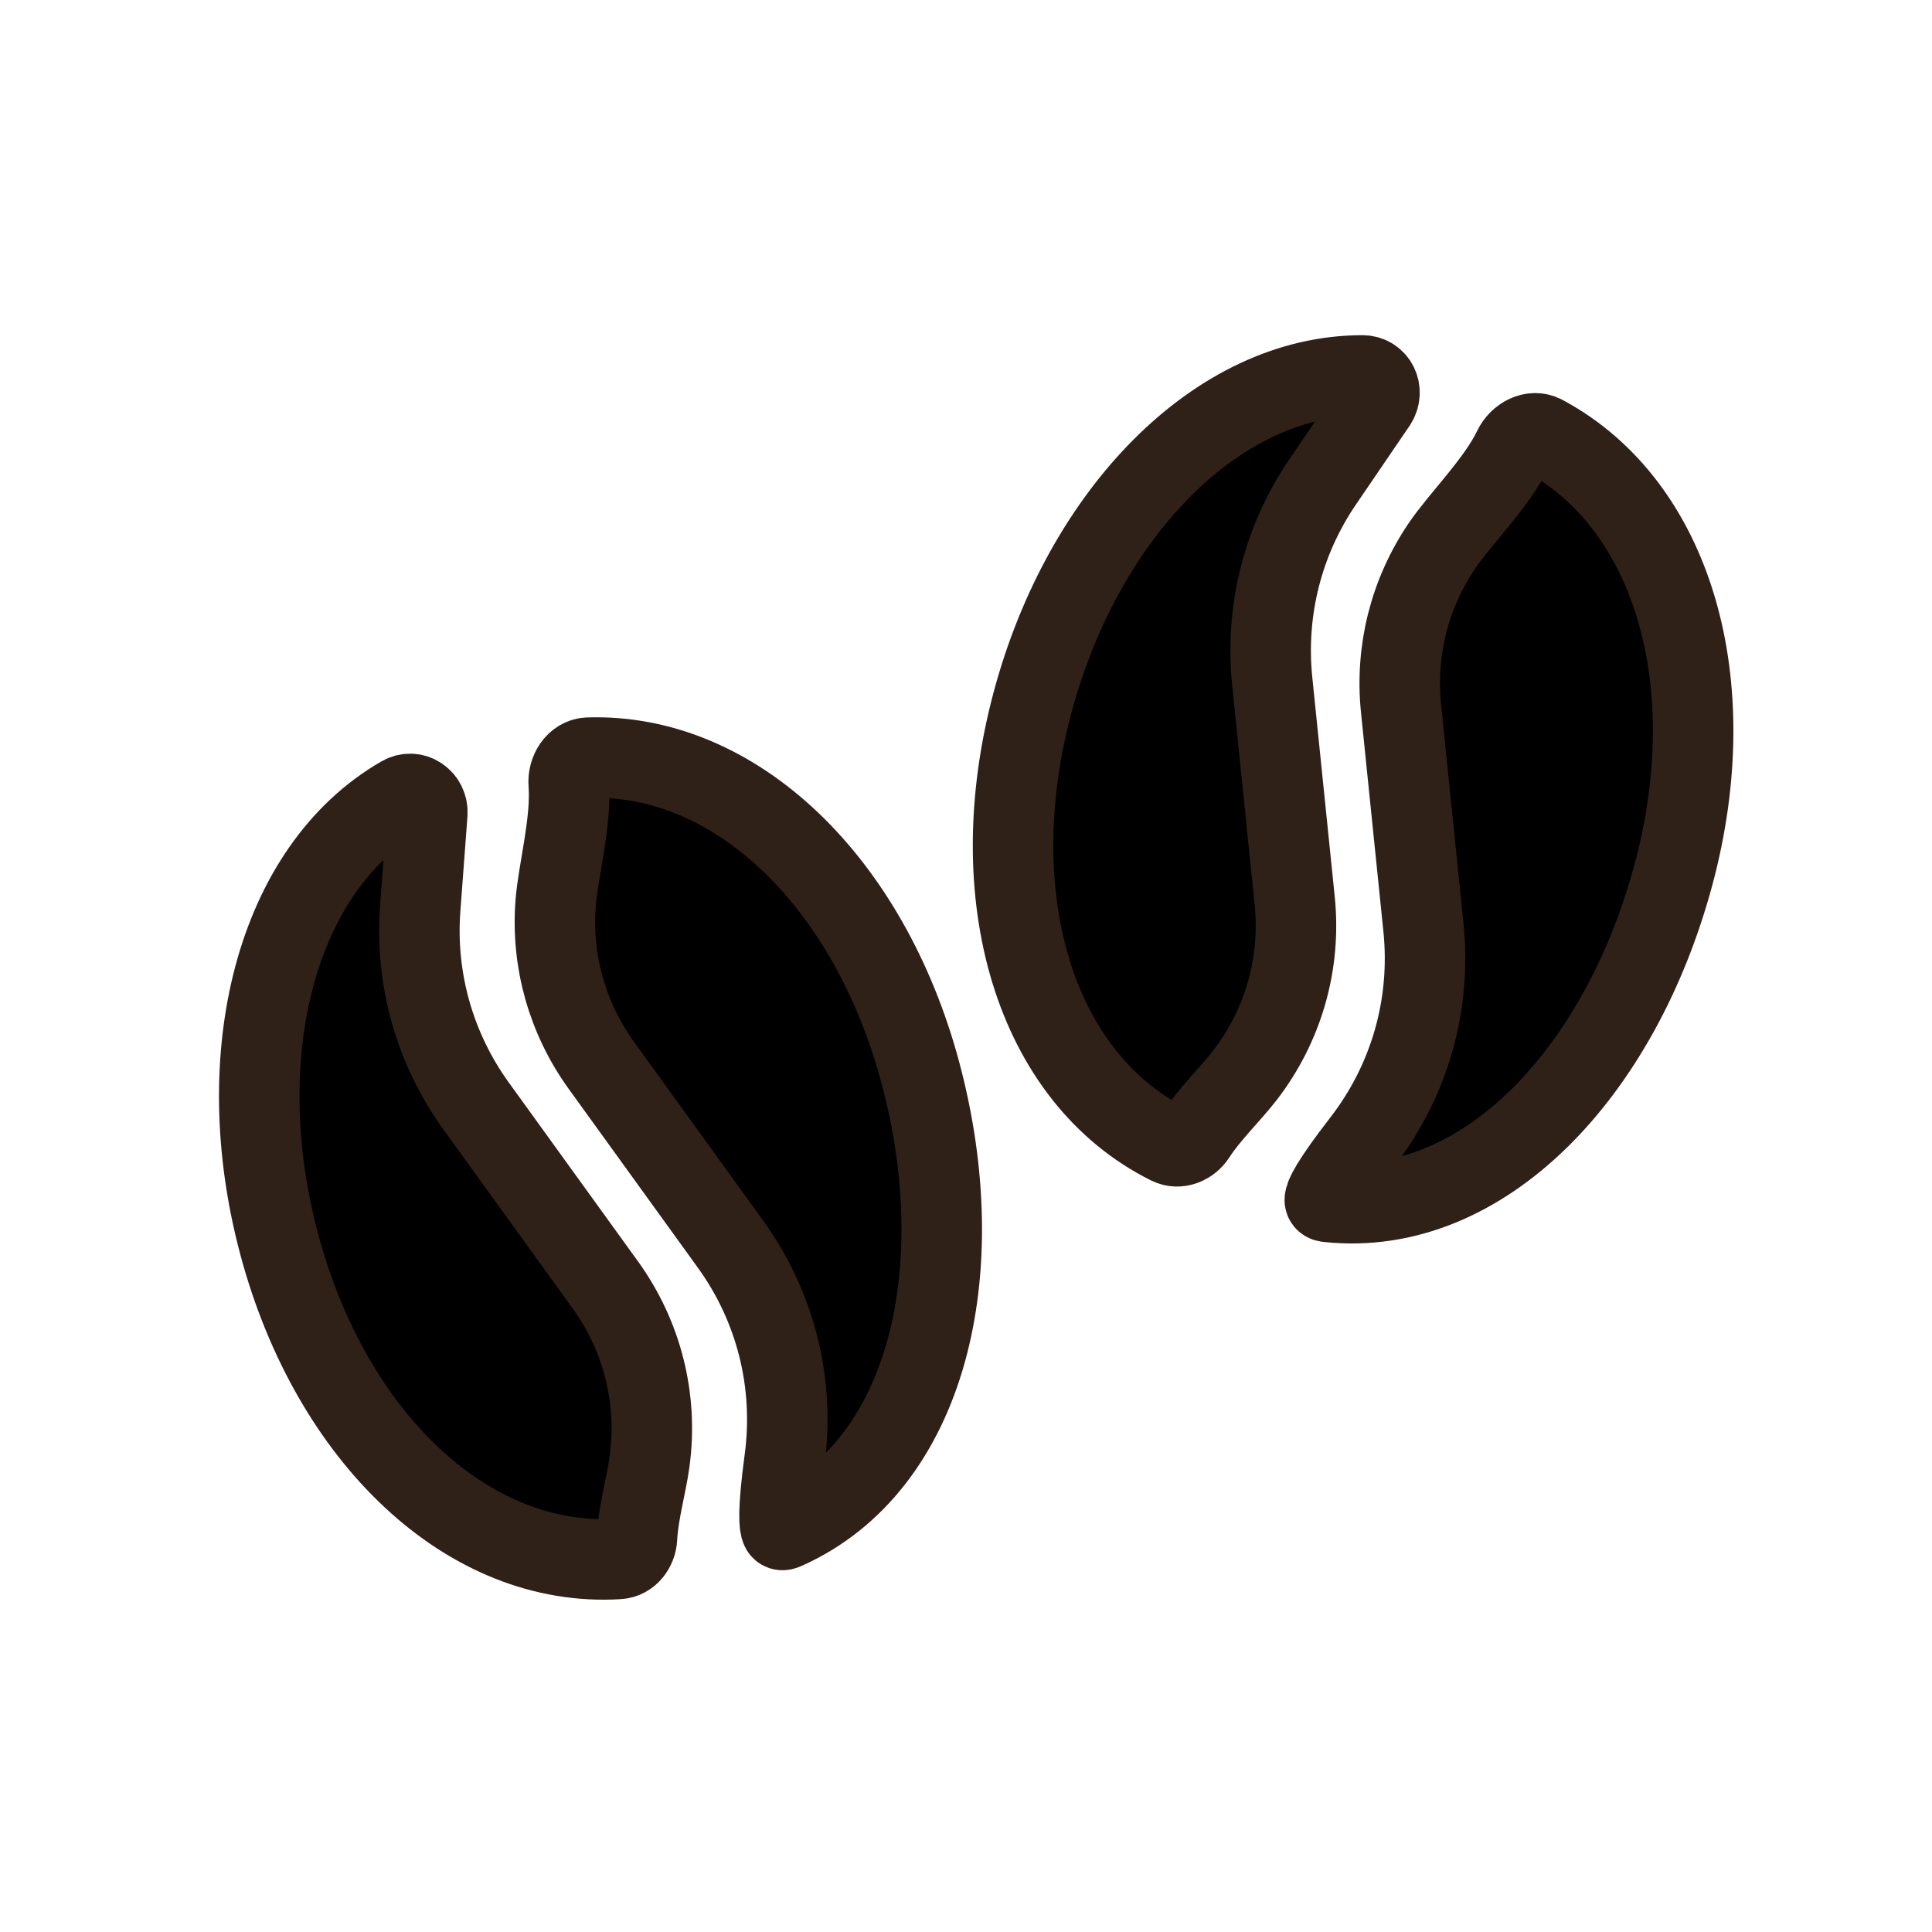 <!DOCTYPE svg PUBLIC "-//W3C//DTD SVG 1.1//EN" "http://www.w3.org/Graphics/SVG/1.1/DTD/svg11.dtd">
<!-- Uploaded to: SVG Repo, www.svgrepo.com, Transformed by: SVG Repo Mixer Tools -->
<svg width="800px" height="800px" viewBox="0 0 24 24" fill="none" xmlns="http://www.w3.org/2000/svg">
<g id="SVGRepo_bgCarrier" stroke-width="0"/>
<g id="SVGRepo_tracerCarrier" stroke-linecap="round" stroke-linejoin="round"/>
<g id="SVGRepo_iconCarrier"> <path fill-rule="evenodd" clip-rule="evenodd" d="M5.308 10.108C5.321 9.93 5.144 9.803 4.989 9.891C3.423 10.792 2.841 13.113 3.469 15.458C4.115 17.87 5.822 19.482 7.683 19.366C7.816 19.358 7.907 19.235 7.913 19.103C7.929 18.791 8.03 18.446 8.069 18.156C8.175 17.378 7.979 16.598 7.52 15.962L5.915 13.74C5.4 13.026 5.155 12.162 5.22 11.285L5.308 10.108ZM9.704 18.997C9.713 19.013 9.735 19.004 9.751 18.997C11.516 18.214 12.095 15.796 11.433 13.324C10.797 10.951 9.136 9.353 7.309 9.412C7.152 9.417 7.052 9.583 7.065 9.739C7.101 10.207 6.932 10.824 6.902 11.225C6.848 11.942 7.048 12.649 7.47 13.234L9.075 15.456C9.636 16.233 9.875 17.185 9.746 18.137C9.659 18.786 9.681 18.955 9.704 18.997Z" fill="#000000" stroke="#2F2118"/> <path fill-rule="evenodd" clip-rule="evenodd" d="M17.095 5.011C17.195 4.864 17.105 4.665 16.927 4.664C15.12 4.661 13.455 6.38 12.827 8.725C12.181 11.137 12.852 13.386 14.523 14.217C14.641 14.276 14.782 14.215 14.853 14.104C15.023 13.841 15.283 13.593 15.462 13.362C15.942 12.74 16.163 11.968 16.083 11.187L15.804 8.461C15.715 7.585 15.935 6.714 16.43 5.987L17.095 5.011ZM16.457 14.907C16.457 14.926 16.48 14.929 16.498 14.931C18.418 15.135 20.128 13.33 20.79 10.859C21.426 8.486 20.787 6.272 19.175 5.409C19.037 5.334 18.868 5.429 18.8 5.57C18.598 5.993 18.142 6.443 17.916 6.775C17.511 7.37 17.331 8.082 17.404 8.799L17.683 11.526C17.78 12.48 17.511 13.424 16.924 14.184C16.523 14.702 16.458 14.859 16.457 14.907Z" fill="#000000" stroke="#2F2118"/> </g>
</svg>